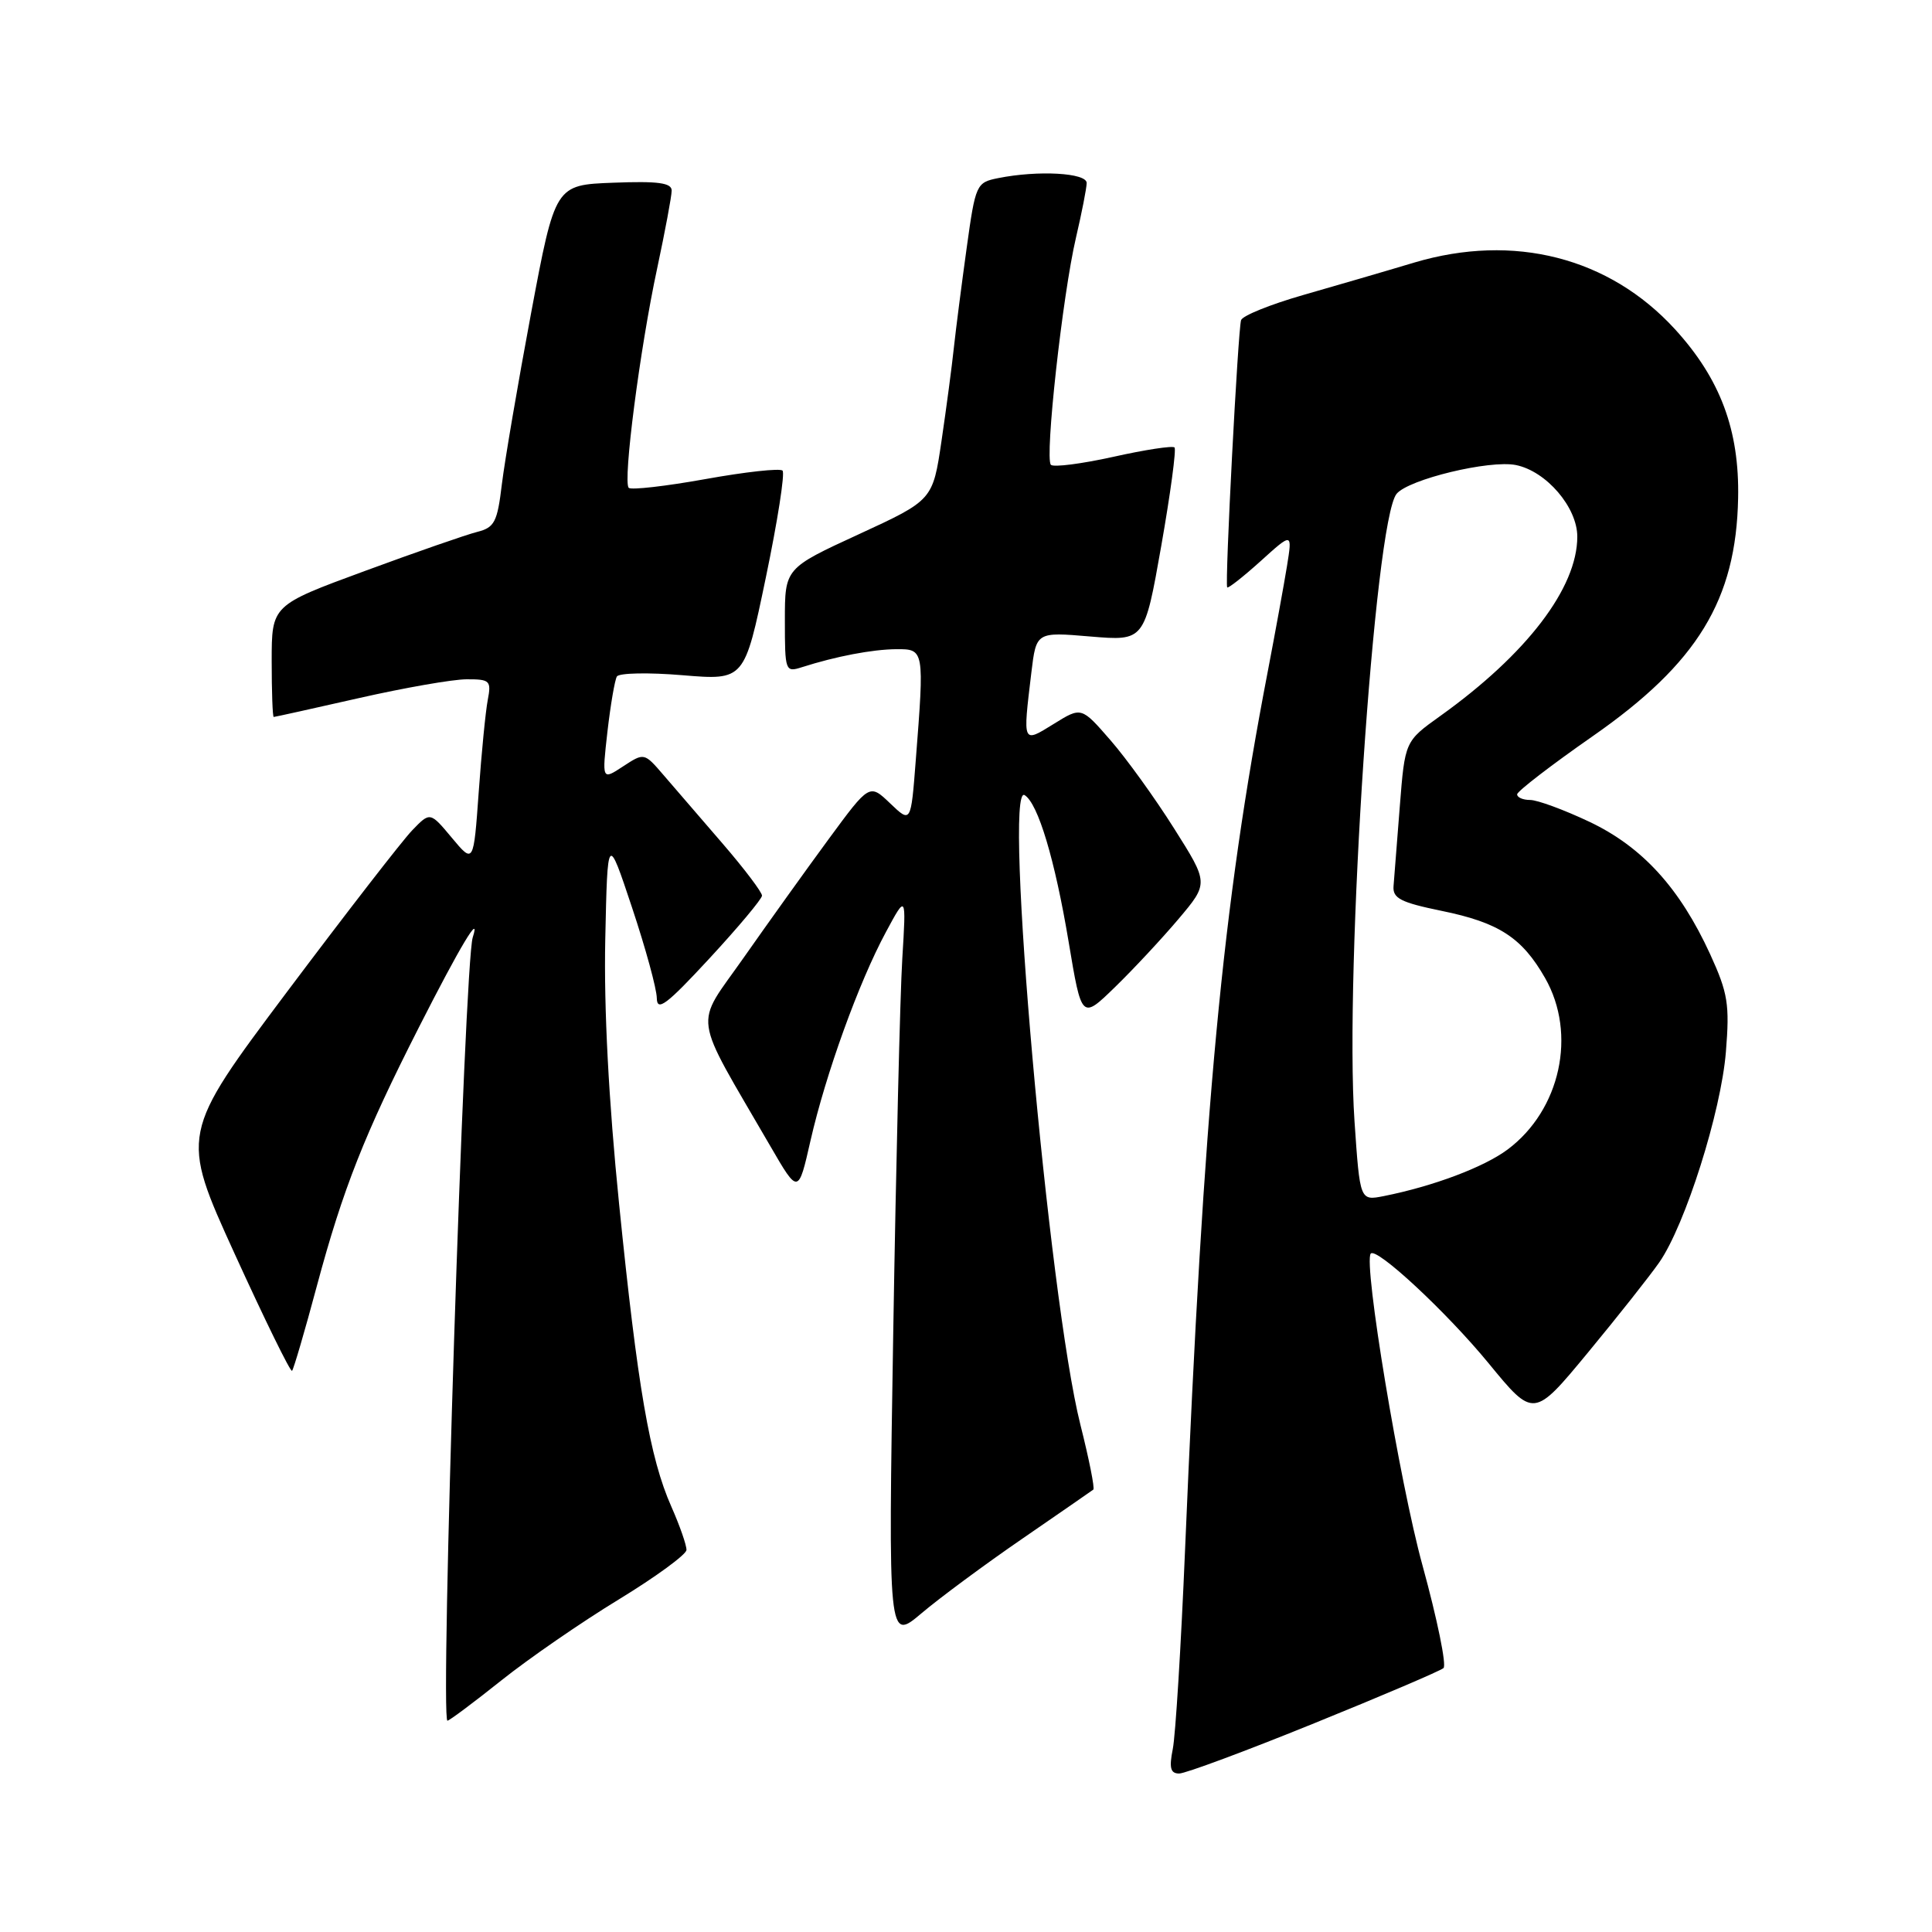 <?xml version="1.0" encoding="UTF-8" standalone="no"?>
<!DOCTYPE svg PUBLIC "-//W3C//DTD SVG 1.1//EN" "http://www.w3.org/Graphics/SVG/1.1/DTD/svg11.dtd" >
<svg xmlns="http://www.w3.org/2000/svg" xmlns:xlink="http://www.w3.org/1999/xlink" version="1.1" viewBox="0 0 256 256">
 <g >
 <path fill="currentColor"
d=" M 174.12 228.35 C 183.13 224.70 190.85 221.40 191.27 221.03 C 191.70 220.66 190.44 214.54 188.49 207.43 C 185.46 196.44 180.63 167.33 181.63 166.11 C 182.37 165.20 191.70 173.88 197.24 180.63 C 203.22 187.92 203.22 187.92 210.42 179.21 C 214.38 174.42 218.63 169.04 219.87 167.26 C 223.31 162.30 228.05 147.33 228.69 139.38 C 229.20 133.09 228.96 131.59 226.61 126.45 C 222.58 117.66 217.60 112.20 210.58 108.88 C 207.24 107.30 203.71 106.00 202.75 106.00 C 201.79 106.00 201.02 105.66 201.03 105.25 C 201.05 104.84 205.57 101.36 211.07 97.53 C 224.93 87.87 230.05 79.49 230.31 66.00 C 230.49 56.99 227.95 50.20 221.94 43.62 C 213.23 34.10 200.59 30.87 187.40 34.79 C 183.61 35.93 176.97 37.86 172.65 39.10 C 168.33 40.34 164.64 41.83 164.45 42.42 C 164.04 43.68 162.28 77.34 162.61 77.83 C 162.72 78.01 164.72 76.44 167.04 74.35 C 171.25 70.54 171.25 70.54 170.53 75.02 C 170.13 77.48 168.98 83.78 167.98 89.00 C 161.96 120.28 159.51 146.37 157.02 205.50 C 156.49 218.15 155.76 229.96 155.40 231.75 C 154.90 234.26 155.09 235.00 156.25 235.00 C 157.07 235.00 165.11 232.01 174.12 228.35 Z  M 66.41 222.68 C 70.08 219.75 77.10 214.91 82.00 211.93 C 86.90 208.94 90.93 205.99 90.96 205.38 C 90.98 204.76 90.08 202.17 88.95 199.62 C 86.10 193.18 84.49 183.86 82.03 159.50 C 80.65 145.85 80.01 133.60 80.20 124.50 C 80.50 110.50 80.50 110.50 83.75 120.26 C 85.54 125.63 87.02 131.03 87.03 132.26 C 87.06 134.09 88.34 133.12 94.00 127.00 C 97.81 122.88 100.95 119.13 100.97 118.68 C 100.98 118.23 98.64 115.13 95.75 111.78 C 92.86 108.44 89.34 104.36 87.93 102.71 C 85.36 99.72 85.36 99.72 82.56 101.55 C 79.76 103.39 79.76 103.39 80.49 96.94 C 80.90 93.40 81.46 90.11 81.74 89.64 C 82.02 89.17 85.94 89.09 90.45 89.47 C 98.64 90.15 98.64 90.15 101.47 76.56 C 103.03 69.08 104.03 62.69 103.69 62.36 C 103.36 62.02 98.76 62.53 93.48 63.48 C 88.20 64.43 83.62 64.95 83.31 64.64 C 82.51 63.84 84.80 46.15 87.08 35.55 C 88.13 30.62 89.00 25.99 89.00 25.25 C 89.00 24.23 87.21 23.98 81.28 24.21 C 73.56 24.50 73.56 24.50 70.37 41.50 C 68.62 50.85 66.88 61.05 66.50 64.16 C 65.90 69.18 65.53 69.90 63.23 70.48 C 61.80 70.84 55.09 73.17 48.31 75.67 C 36.00 80.20 36.00 80.20 36.00 87.60 C 36.00 91.67 36.12 95.00 36.27 95.00 C 36.42 95.00 41.48 93.88 47.52 92.51 C 53.56 91.14 60.00 90.01 61.83 90.01 C 64.92 90.00 65.12 90.19 64.63 92.75 C 64.34 94.26 63.80 99.77 63.43 104.98 C 62.75 114.46 62.75 114.46 59.87 111.01 C 56.99 107.56 56.99 107.56 54.61 110.03 C 53.30 111.39 45.85 121.01 38.05 131.40 C 23.88 150.30 23.88 150.30 31.10 166.15 C 35.08 174.87 38.49 181.84 38.70 181.64 C 38.90 181.43 40.39 176.37 41.99 170.38 C 45.45 157.51 48.28 150.34 55.53 136.08 C 60.97 125.38 63.75 120.74 62.64 124.21 C 61.53 127.67 58.29 228.00 59.29 228.00 C 59.53 228.00 62.74 225.61 66.41 222.68 Z  M 135.50 203.86 C 140.45 200.45 144.67 197.54 144.87 197.38 C 145.08 197.22 144.31 193.35 143.16 188.79 C 138.96 172.12 132.89 103.58 135.77 105.36 C 137.55 106.46 139.78 113.91 141.60 124.80 C 143.32 135.10 143.32 135.10 147.74 130.80 C 150.18 128.43 153.96 124.37 156.16 121.77 C 160.16 117.03 160.16 117.03 155.57 109.77 C 153.05 105.77 149.26 100.51 147.14 98.08 C 143.29 93.65 143.29 93.65 139.65 95.91 C 135.46 98.50 135.52 98.63 136.66 89.12 C 137.31 83.73 137.31 83.73 144.48 84.34 C 151.65 84.94 151.65 84.94 153.87 72.35 C 155.09 65.42 155.88 59.55 155.63 59.29 C 155.37 59.04 151.73 59.59 147.53 60.53 C 143.33 61.46 139.60 61.94 139.25 61.59 C 138.41 60.74 140.79 39.10 142.57 31.50 C 143.34 28.20 143.98 24.94 143.99 24.25 C 144.00 22.90 137.55 22.54 132.27 23.60 C 129.37 24.18 129.26 24.40 128.09 32.85 C 127.43 37.61 126.67 43.52 126.40 46.00 C 126.14 48.48 125.40 54.05 124.76 58.39 C 123.60 66.27 123.60 66.27 113.80 70.79 C 104.00 75.30 104.00 75.30 104.00 82.22 C 104.00 88.94 104.06 89.11 106.25 88.41 C 110.75 86.97 115.57 86.05 118.75 86.02 C 122.48 86.00 122.49 86.04 121.34 100.79 C 120.70 109.08 120.70 109.08 117.95 106.45 C 115.21 103.83 115.21 103.83 109.82 111.16 C 106.85 115.20 101.78 122.28 98.54 126.90 C 91.95 136.31 91.58 133.76 102.08 151.88 C 105.78 158.26 105.78 158.26 107.40 151.12 C 109.41 142.31 113.80 130.15 117.39 123.50 C 120.08 118.50 120.08 118.50 119.56 127.00 C 119.27 131.68 118.73 153.95 118.36 176.50 C 117.69 217.50 117.69 217.50 122.10 213.77 C 124.52 211.72 130.55 207.26 135.50 203.86 Z  M 179.48 148.59 C 178.13 128.72 182.13 68.95 185.06 65.43 C 186.65 63.51 197.37 60.92 200.86 61.62 C 204.89 62.43 209.00 67.22 209.00 71.11 C 209.00 77.91 202.28 86.69 190.83 94.88 C 186.16 98.22 186.16 98.22 185.48 106.86 C 185.11 111.61 184.74 116.37 184.65 117.43 C 184.53 119.03 185.60 119.58 191.00 120.69 C 198.60 122.24 201.67 124.23 204.73 129.59 C 208.97 137.01 206.77 147.09 199.76 152.32 C 196.62 154.66 189.93 157.18 183.35 158.49 C 180.20 159.11 180.20 159.11 179.48 148.59 Z "/>
</g>
</svg>
